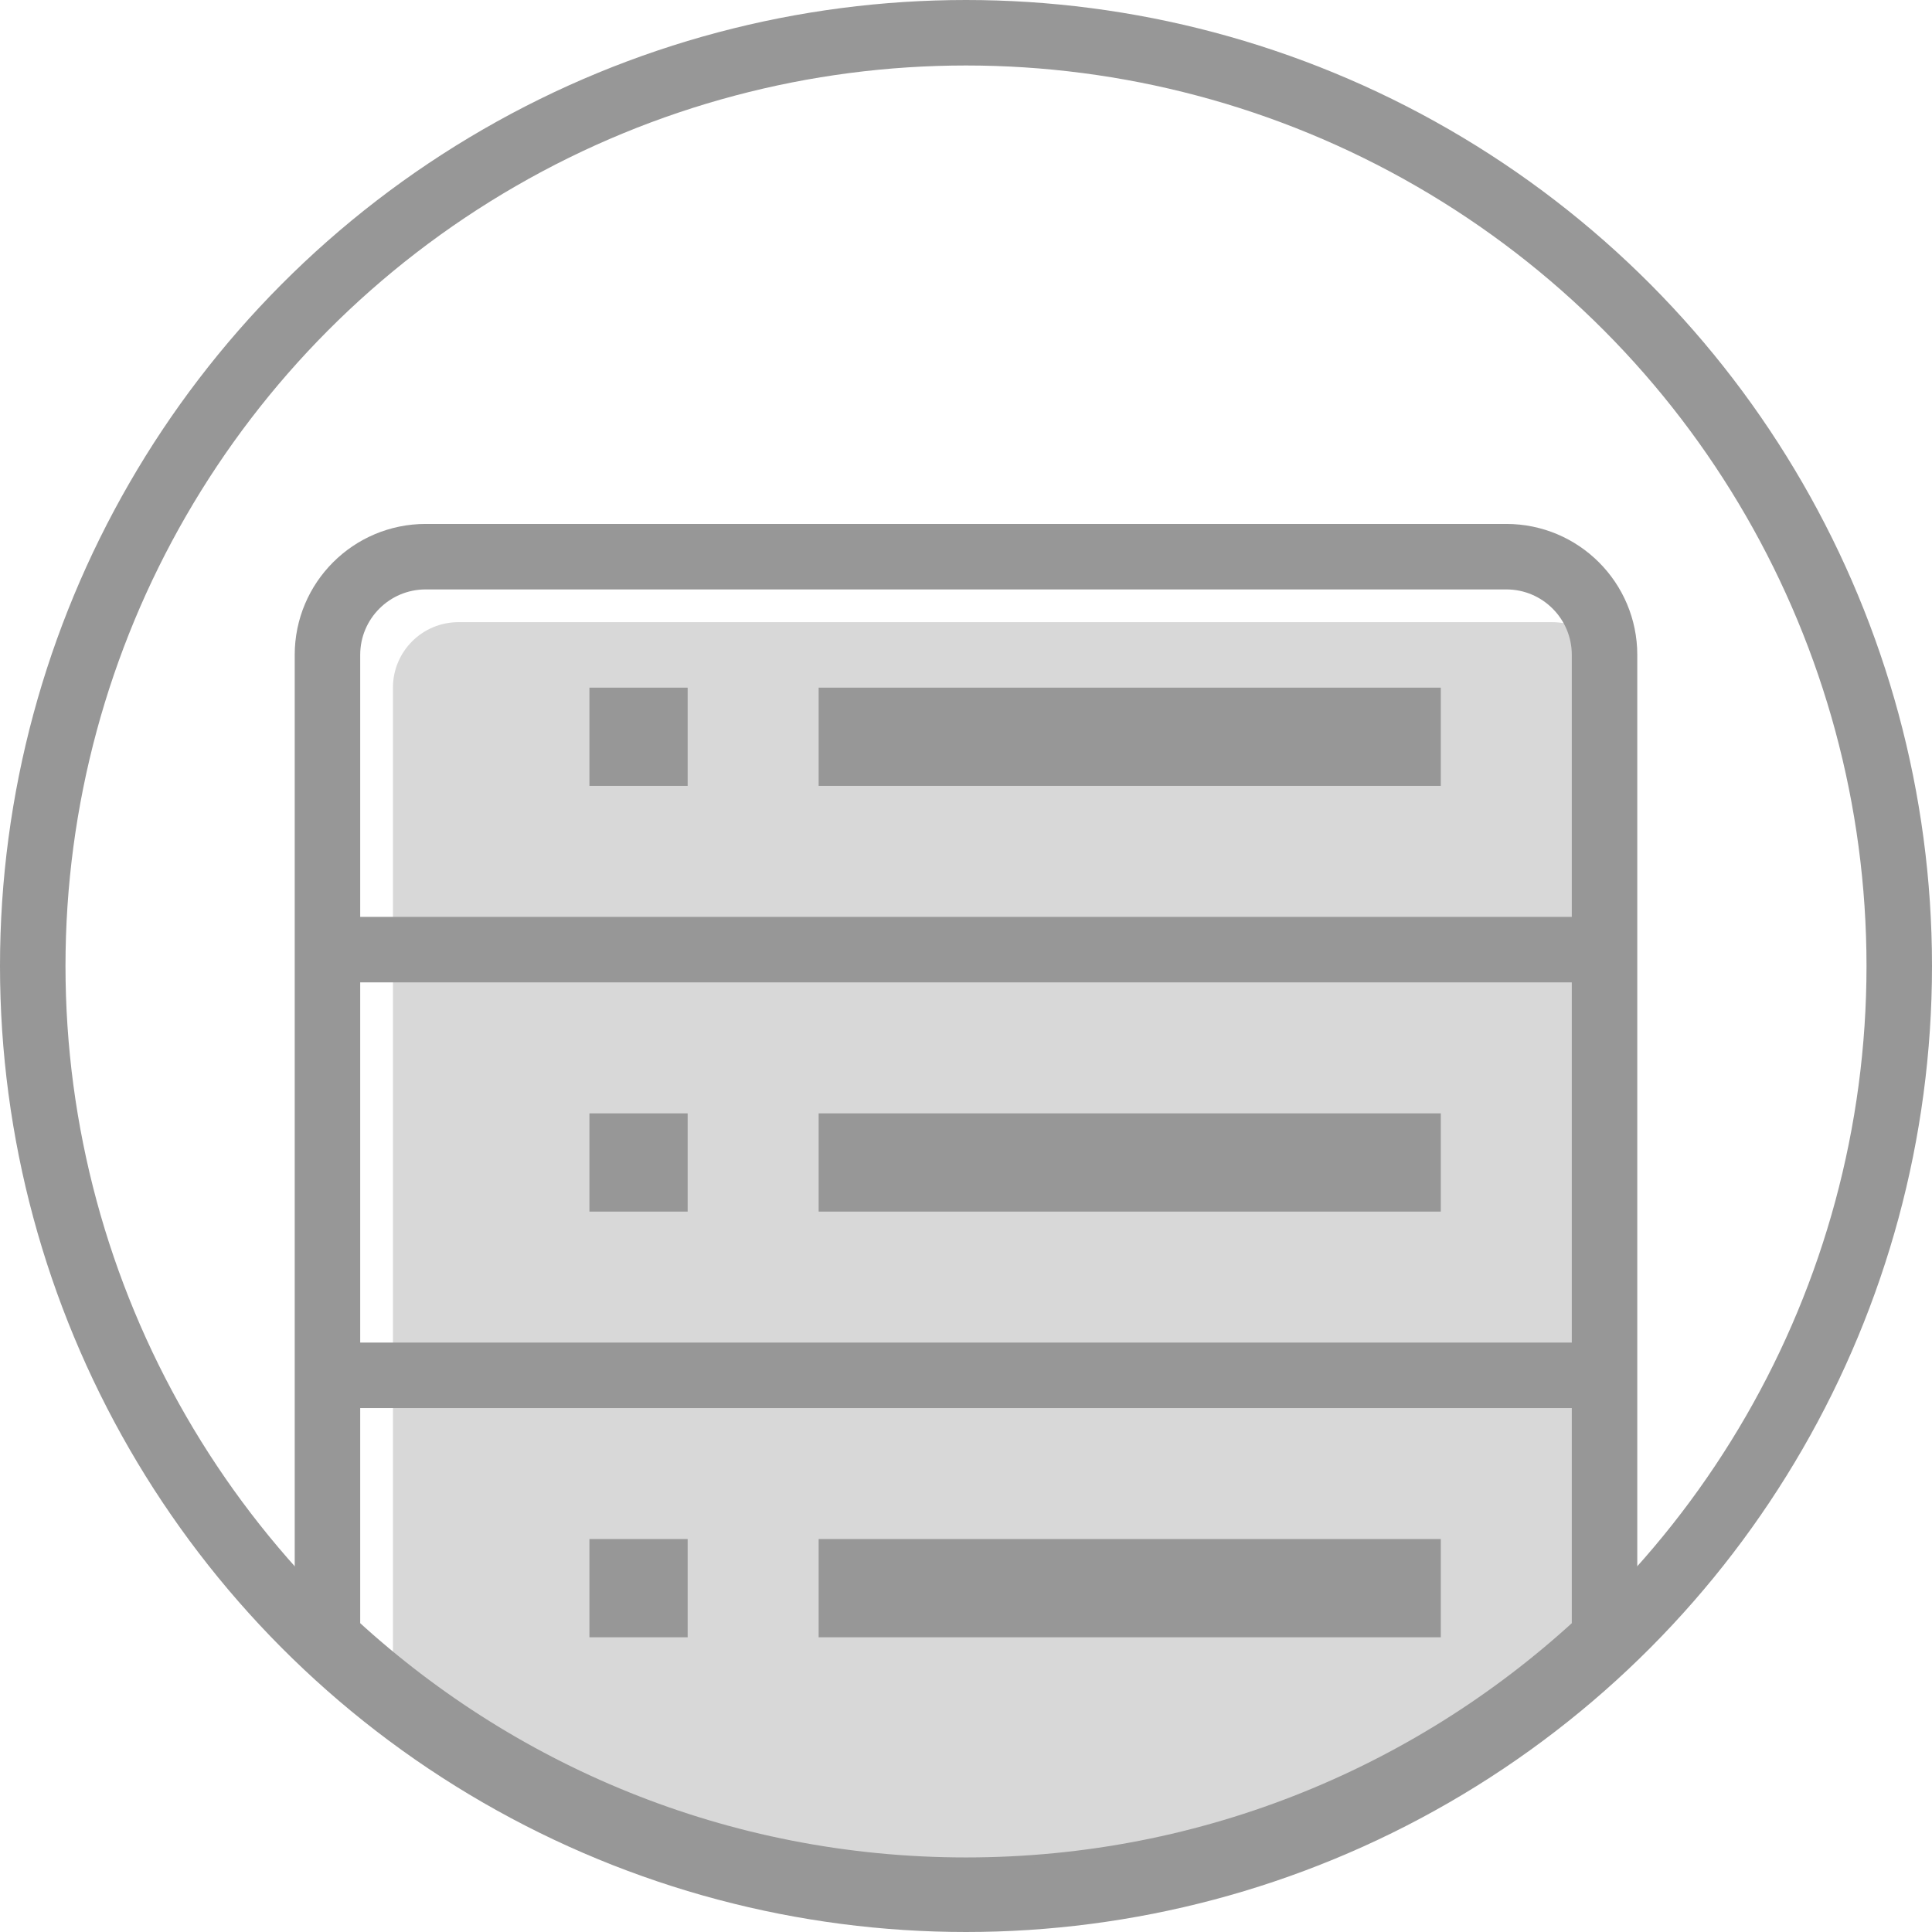 <?xml version="1.0" encoding="UTF-8"?>
<svg width="59px" height="59px" viewBox="0 0 59 59" version="1.1" xmlns="http://www.w3.org/2000/svg" xmlns:xlink="http://www.w3.org/1999/xlink">
    <!-- Generator: Sketch 50.2 (55047) - http://www.bohemiancoding.com/sketch -->
    <title>Group 2</title>
    <desc>Created with Sketch.</desc>
    <defs></defs>
    <g id="Temperature" stroke="none" stroke-width="1" fill="none" fill-rule="evenodd">
        <g id="T&amp;H--Timeline-Emty" transform="translate(-131, -206)">
            <g id="Group-2" transform="translate(132, 207)">
                <g id="Group">
                    <path d="M11,49.958 L11,20 C11,18.895 11.895,18 13,18 L46.403,18 C47.508,18 48.403,18.895 48.403,20 L48.403,47.861 C43.267,52.873 36.244,55.962 28.5,55.962 C21.903,55.962 15.83,53.721 11,49.958 Z" id="Combined-Shape-Copy" fill="#D8D8D8"></path>
                    <path d="M9,49.007 L9,19 C9,17.343 10.343,16 12,16 L45,16 C46.657,16 48,17.343 48,19 L48,49.007 C42.902,53.792 36.043,56.723 28.5,56.723 C20.957,56.723 14.098,53.792 9,49.007 Z" id="Combined-Shape" stroke="#979797" stroke-width="2"></path>
                    <circle id="Oval-Copy" stroke="#979797" stroke-width="2" cx="28.5" cy="28.5" r="28.5"></circle>
                    <path d="M9.591,28 L47.409,28" id="Line-2" stroke="#979797" stroke-width="2" stroke-linecap="square"></path>
                    <path d="M9.591,41 L47.409,41" id="Line-2-Copy" stroke="#979797" stroke-width="2" stroke-linecap="square"></path>
                    <rect id="Rectangle-10-Copy-3" stroke="#979797" fill="#979797" x="24.5" y="20.5" width="18" height="2"></rect>
                    <rect id="Rectangle-10-Copy-4" stroke="#979797" fill="#979797" x="24.5" y="33.5" width="18" height="2"></rect>
                    <rect id="Rectangle-10-Copy-5" stroke="#979797" fill="#979797" x="24.5" y="46.5" width="18" height="2"></rect>
                    <rect id="Rectangle-10-Copy-6" stroke="#979797" fill="#979797" x="17.5" y="20.5" width="2" height="2"></rect>
                    <rect id="Rectangle-10-Copy-7" stroke="#979797" fill="#979797" x="17.5" y="33.5" width="2" height="2"></rect>
                    <rect id="Rectangle-10-Copy-8" stroke="#979797" fill="#979797" x="17.5" y="46.5" width="2" height="2"></rect>
                </g>
            </g>
        </g>
    </g>
</svg>